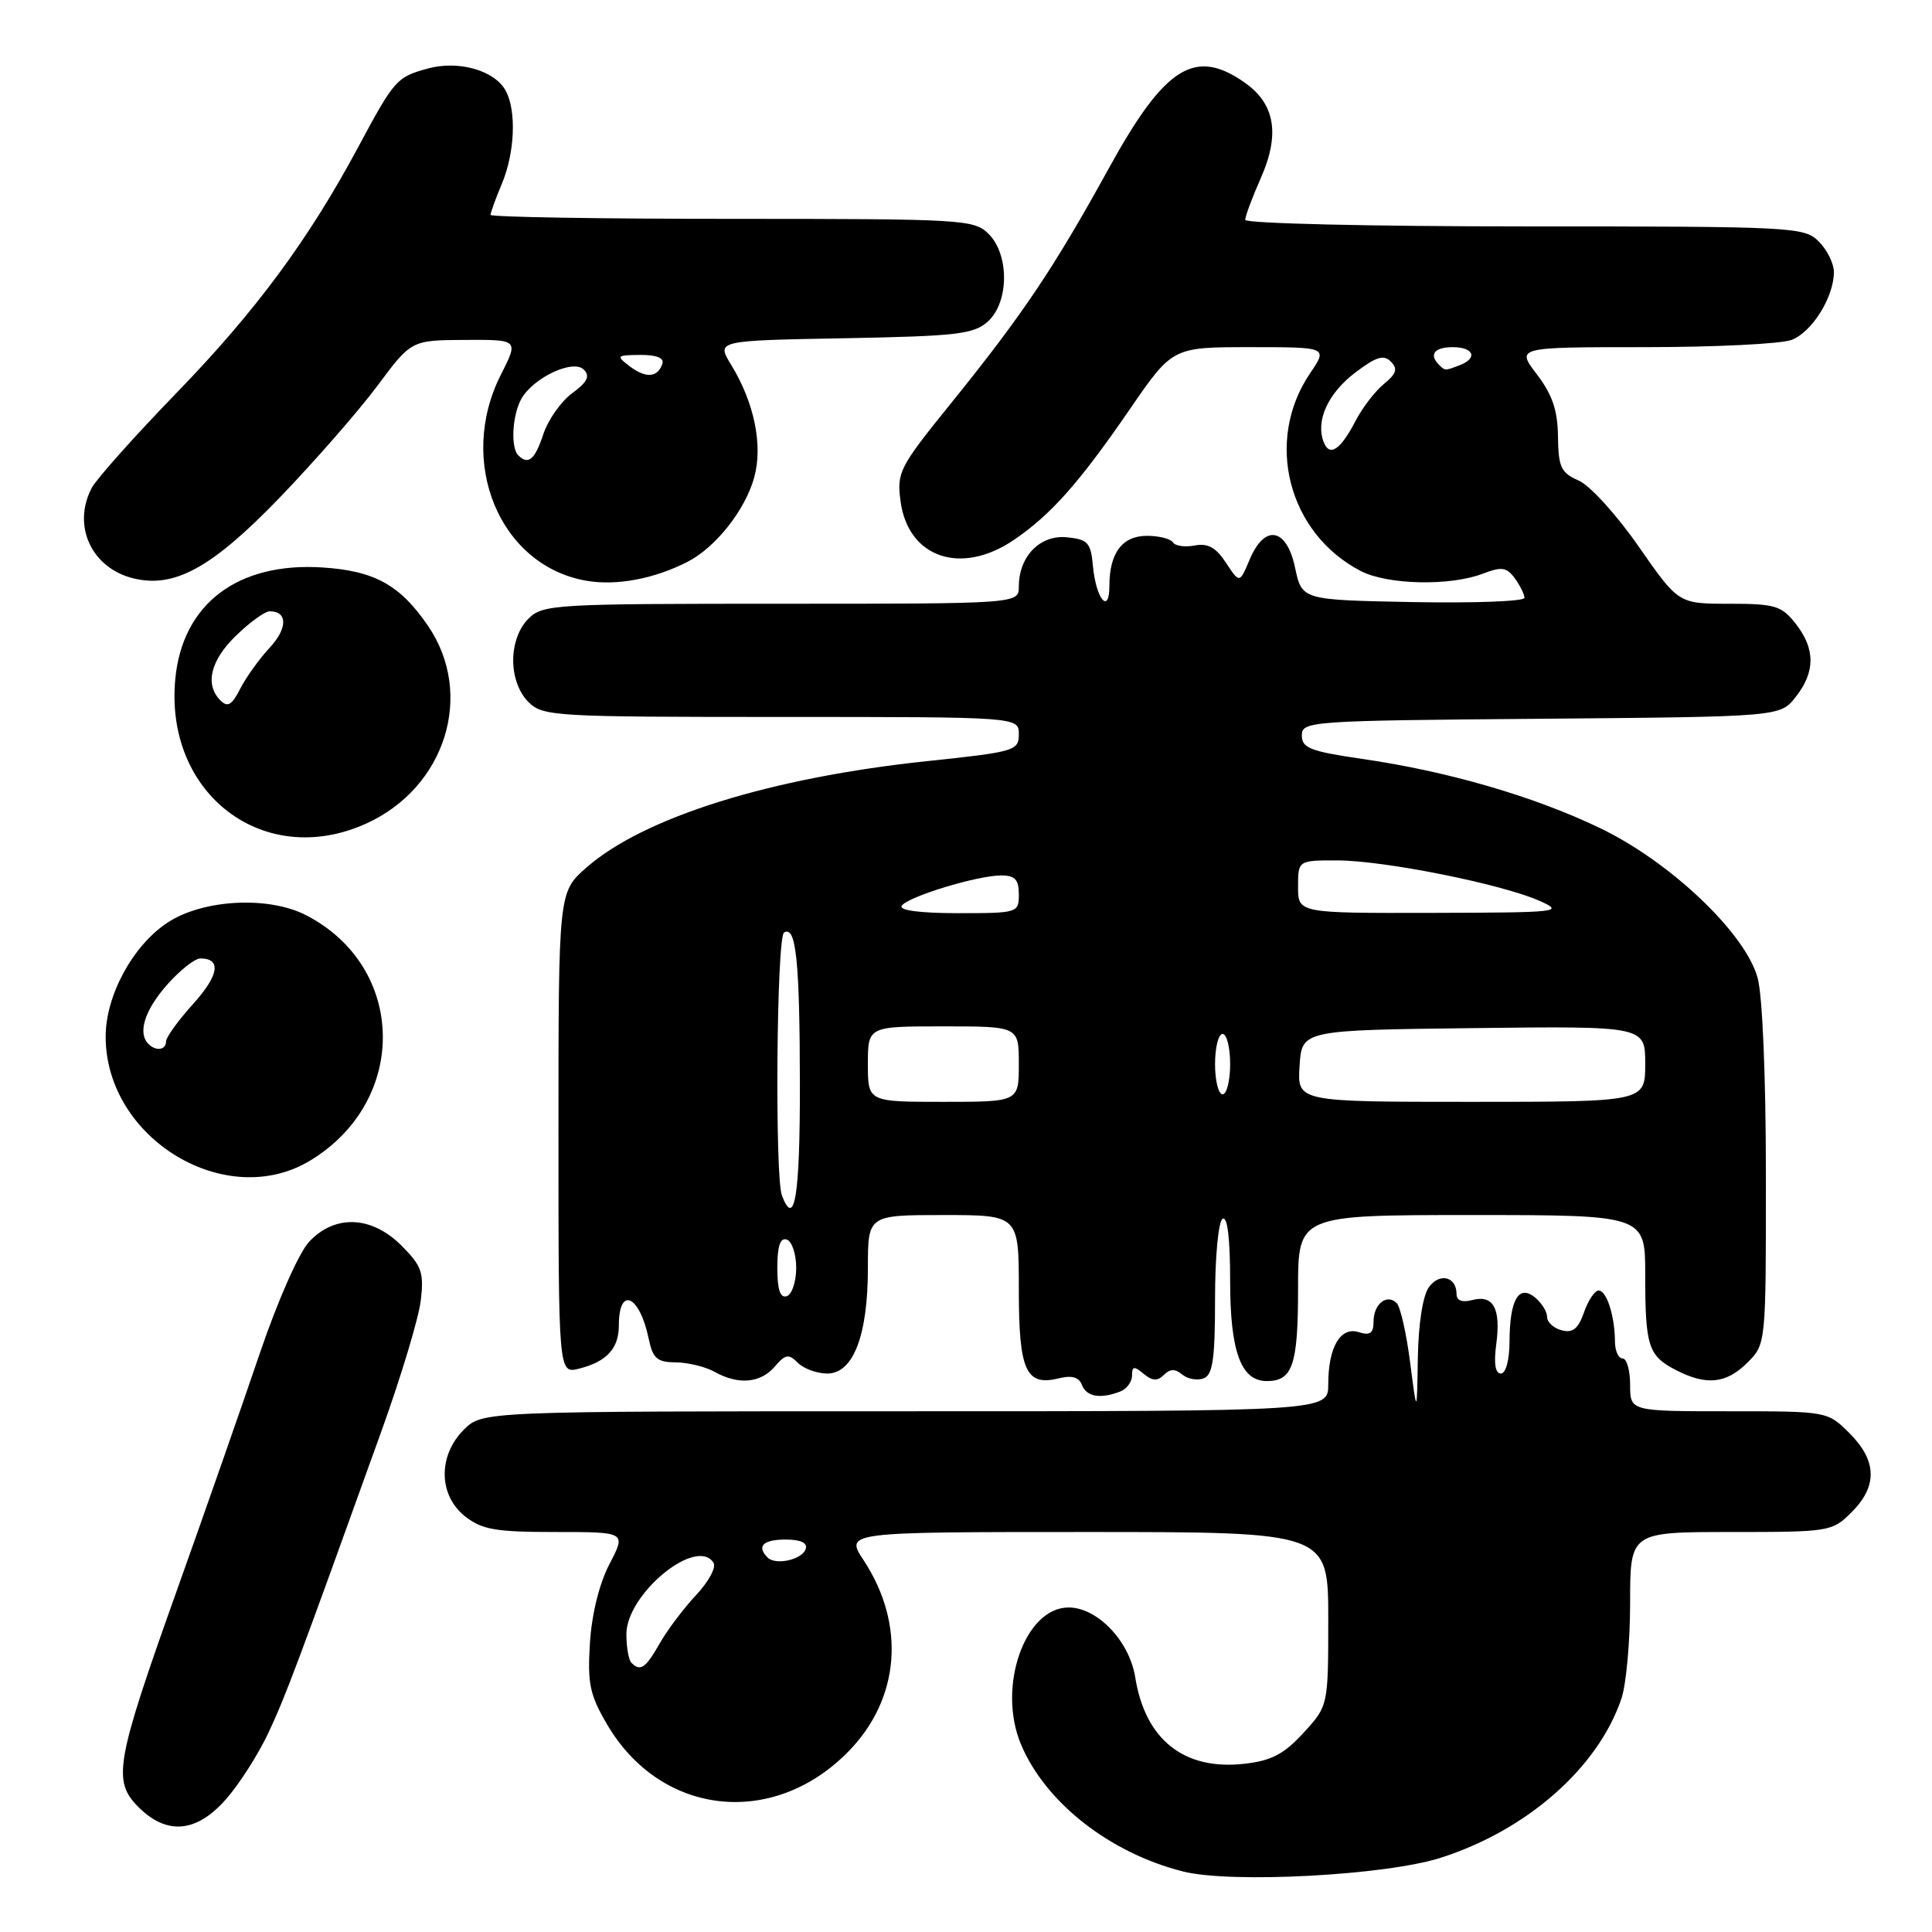 <?xml version="1.0" encoding="UTF-8" standalone="no"?>
<!DOCTYPE svg PUBLIC "-//W3C//DTD SVG 1.1//EN" "http://www.w3.org/Graphics/SVG/1.1/DTD/svg11.dtd" >
<svg xmlns="http://www.w3.org/2000/svg" xmlns:xlink="http://www.w3.org/1999/xlink" version="1.1" viewBox="0 0 256 256">
 <g >
 <path fill="currentColor"
d=" M 190.91 246.16 C 202.36 242.50 211.73 234.24 214.84 225.10 C 215.48 223.23 216.00 217.49 216.00 212.35 C 216.00 203.00 216.00 203.00 229.36 203.00 C 242.47 203.00 242.78 202.95 245.36 200.36 C 248.80 196.93 248.71 193.55 245.08 189.92 C 242.15 187.00 242.15 187.00 229.08 187.00 C 216.00 187.00 216.00 187.00 216.00 183.50 C 216.00 181.57 215.55 180.00 215.00 180.00 C 214.45 180.00 213.99 178.99 213.99 177.75 C 213.97 174.38 212.89 171.00 211.83 171.00 C 211.32 171.00 210.44 172.30 209.89 173.89 C 209.13 176.07 208.40 176.66 206.94 176.27 C 205.87 176.00 205.00 175.20 205.00 174.51 C 205.00 173.81 204.29 172.66 203.42 171.94 C 201.25 170.13 200.04 172.20 200.02 177.75 C 200.01 180.24 199.53 182.00 198.87 182.00 C 198.13 182.00 197.92 180.65 198.26 178.13 C 198.89 173.40 197.89 171.53 195.10 172.26 C 193.73 172.62 193.00 172.34 193.00 171.47 C 193.00 169.17 190.77 168.60 189.35 170.54 C 188.53 171.65 187.95 175.37 187.87 179.94 C 187.75 187.50 187.75 187.50 186.85 180.53 C 186.36 176.70 185.56 173.16 185.07 172.67 C 183.77 171.37 182.00 172.79 182.00 175.13 C 182.00 176.66 181.54 176.99 180.06 176.52 C 177.62 175.74 176.00 178.50 176.00 183.43 C 176.00 187.00 176.00 187.00 119.95 187.00 C 63.91 187.00 63.91 187.00 61.45 189.45 C 58.01 192.90 58.10 198.14 61.63 200.93 C 63.87 202.69 65.67 203.00 73.62 203.00 C 82.97 203.00 82.97 203.00 80.77 207.22 C 79.42 209.80 78.41 213.87 78.17 217.69 C 77.83 223.07 78.14 224.56 80.44 228.49 C 87.55 240.63 102.45 242.29 112.44 232.06 C 119.26 225.08 120.03 215.26 114.44 206.75 C 111.97 203.00 111.97 203.00 143.99 203.00 C 176.00 203.00 176.00 203.00 176.00 214.51 C 176.00 226.03 176.00 226.03 172.72 229.61 C 170.12 232.44 168.47 233.31 164.88 233.71 C 156.89 234.61 151.74 230.53 150.42 222.23 C 149.65 217.44 145.41 213.00 141.60 213.00 C 135.79 213.00 132.11 223.53 135.27 231.10 C 138.49 238.82 147.02 245.52 156.75 247.98 C 163.12 249.59 183.63 248.50 190.91 246.16 Z  M 29.96 238.39 C 31.70 236.41 34.22 232.47 35.55 229.64 C 37.84 224.77 39.43 220.53 50.59 189.50 C 53.16 182.35 55.49 174.61 55.76 172.30 C 56.19 168.62 55.87 167.72 53.20 165.05 C 49.24 161.09 44.39 160.89 40.97 164.53 C 39.61 165.98 36.81 172.32 34.44 179.28 C 32.16 186.00 27.25 200.05 23.52 210.50 C 15.30 233.54 14.87 235.96 18.35 239.45 C 22.12 243.21 26.05 242.85 29.96 238.39 Z  M 148.42 184.39 C 149.29 184.06 150.00 183.10 150.00 182.27 C 150.00 181.02 150.27 180.98 151.54 182.04 C 152.69 182.99 153.37 183.03 154.22 182.18 C 155.04 181.36 155.72 181.35 156.66 182.14 C 157.38 182.73 158.66 182.96 159.49 182.64 C 160.70 182.18 161.00 180.07 161.00 172.09 C 161.00 166.52 161.44 161.85 162.00 161.50 C 162.64 161.11 163.00 164.08 163.00 169.72 C 163.00 179.10 164.43 183.00 167.86 183.00 C 171.28 183.00 172.00 180.87 172.00 170.80 C 172.00 161.00 172.00 161.00 195.00 161.00 C 218.00 161.00 218.00 161.00 218.00 168.92 C 218.00 178.40 218.40 179.64 222.07 181.54 C 226.12 183.63 228.74 183.35 231.55 180.55 C 234.00 178.09 234.00 178.09 233.99 155.80 C 233.99 142.73 233.54 131.87 232.89 129.56 C 231.25 123.62 221.30 114.18 212.00 109.72 C 203.27 105.52 191.80 102.19 180.50 100.56 C 173.63 99.56 172.50 99.12 172.50 97.45 C 172.50 95.56 173.53 95.49 204.19 95.24 C 235.88 94.97 235.88 94.97 237.94 92.35 C 240.56 89.02 240.55 85.97 237.93 82.63 C 236.06 80.26 235.20 80.00 229.13 80.00 C 222.41 80.00 222.41 80.00 217.14 72.43 C 214.25 68.26 210.67 64.32 209.19 63.68 C 206.84 62.65 206.49 61.91 206.44 57.85 C 206.40 54.37 205.69 52.28 203.64 49.60 C 200.90 46.00 200.90 46.00 217.88 46.00 C 227.23 46.00 236.00 45.57 237.39 45.04 C 240.10 44.01 243.00 39.37 243.00 36.05 C 243.00 34.92 242.10 33.10 241.00 32.00 C 239.07 30.07 237.67 30.00 202.00 30.00 C 181.59 30.00 165.00 29.61 165.00 29.13 C 165.00 28.65 165.93 26.15 167.07 23.58 C 169.61 17.83 168.96 13.82 165.02 11.01 C 158.36 6.27 154.37 8.76 146.91 22.33 C 139.61 35.58 135.51 41.68 126.01 53.44 C 119.15 61.92 118.81 62.58 119.33 66.43 C 120.33 73.90 127.34 76.30 134.33 71.55 C 139.23 68.23 142.98 64.01 149.69 54.25 C 155.36 46.00 155.36 46.00 165.65 46.00 C 175.94 46.00 175.94 46.00 173.59 49.47 C 167.52 58.41 170.67 70.68 180.32 75.67 C 183.87 77.50 192.13 77.68 196.47 76.02 C 198.98 75.06 199.64 75.15 200.72 76.63 C 201.42 77.59 202.00 78.76 202.00 79.22 C 202.00 79.68 195.36 79.93 187.25 79.78 C 172.51 79.50 172.51 79.50 171.61 75.25 C 170.49 69.92 167.58 69.39 165.58 74.16 C 164.25 77.31 164.25 77.31 162.45 74.57 C 161.12 72.54 160.05 71.95 158.31 72.28 C 157.01 72.53 155.71 72.34 155.42 71.87 C 155.12 71.39 153.57 71.00 151.98 71.00 C 148.71 71.00 147.00 73.27 147.00 77.63 C 147.00 81.52 145.22 79.37 144.82 75.00 C 144.54 71.89 144.15 71.47 141.35 71.19 C 137.80 70.85 135.00 73.73 135.00 77.72 C 135.00 80.00 135.00 80.00 103.50 80.00 C 73.33 80.00 71.92 80.08 70.00 82.00 C 68.76 83.24 68.00 85.33 68.00 87.50 C 68.00 89.67 68.76 91.76 70.00 93.00 C 71.92 94.92 73.33 95.00 103.50 95.00 C 135.00 95.00 135.00 95.00 135.00 97.29 C 135.00 99.47 134.47 99.63 122.89 100.85 C 102.12 103.03 85.30 108.29 77.70 114.96 C 74.00 118.21 74.00 118.21 74.00 150.12 C 74.00 182.04 74.00 182.04 76.74 181.35 C 80.38 180.44 82.00 178.68 82.00 175.63 C 82.00 170.35 84.75 171.59 85.96 177.41 C 86.50 180.01 87.07 180.50 89.55 180.52 C 91.17 180.54 93.48 181.10 94.68 181.77 C 97.83 183.54 100.78 183.28 102.66 181.08 C 104.08 179.42 104.50 179.36 105.72 180.58 C 106.50 181.36 108.26 182.00 109.62 182.00 C 113.06 182.00 115.00 176.96 115.00 168.03 C 115.00 161.00 115.00 161.00 125.00 161.00 C 135.00 161.00 135.00 161.00 135.00 170.88 C 135.00 181.69 135.94 183.73 140.38 182.62 C 142.02 182.21 142.98 182.49 143.36 183.51 C 143.97 185.08 145.79 185.40 148.42 184.39 Z  M 41.17 153.74 C 54.16 145.81 53.85 128.16 40.60 121.29 C 35.59 118.69 26.88 119.15 22.17 122.27 C 17.59 125.30 14.00 131.92 14.00 137.35 C 14.00 150.91 30.01 160.57 41.17 153.74 Z  M 48.54 109.12 C 59.04 104.35 62.90 92.02 56.73 82.95 C 53.01 77.50 49.64 75.64 42.70 75.19 C 31.50 74.48 24.19 80.01 23.23 89.93 C 21.76 105.23 35.00 115.27 48.54 109.12 Z  M 91.13 74.43 C 94.85 72.51 98.75 67.57 99.94 63.25 C 101.11 59.00 99.95 53.35 96.87 48.32 C 94.92 45.13 94.92 45.13 111.86 44.82 C 126.84 44.54 129.04 44.28 130.90 42.60 C 133.71 40.05 133.76 33.76 131.00 31.00 C 129.08 29.08 127.67 29.00 97.00 29.00 C 79.40 29.00 65.00 28.76 65.00 28.47 C 65.00 28.18 65.67 26.32 66.50 24.35 C 68.22 20.23 68.45 14.71 67.02 12.04 C 65.57 9.33 60.75 7.95 56.65 9.09 C 52.55 10.22 52.26 10.55 47.46 19.50 C 40.88 31.77 33.90 41.21 23.45 52.00 C 17.85 57.78 12.76 63.48 12.14 64.68 C 9.55 69.66 12.11 75.24 17.62 76.62 C 23.08 77.99 28.06 75.26 37.00 66.00 C 41.67 61.15 47.52 54.46 50.00 51.13 C 54.50 45.08 54.50 45.08 61.61 45.04 C 68.73 45.00 68.73 45.00 66.36 49.67 C 60.51 61.23 66.21 74.97 77.69 76.95 C 81.69 77.65 86.70 76.70 91.13 74.43 Z  M 83.67 220.33 C 83.30 219.97 83.00 218.26 83.00 216.54 C 83.00 211.18 92.36 203.53 94.55 207.09 C 94.92 207.68 93.89 209.60 92.25 211.34 C 90.62 213.08 88.44 215.96 87.42 217.75 C 85.54 221.06 84.86 221.52 83.67 220.33 Z  M 101.71 206.38 C 100.22 204.89 101.11 204.00 104.08 204.00 C 106.10 204.00 107.02 204.43 106.76 205.25 C 106.29 206.67 102.78 207.45 101.71 206.38 Z  M 103.00 168.00 C 103.00 165.11 103.38 163.96 104.25 164.25 C 104.94 164.48 105.50 166.17 105.50 168.00 C 105.50 169.83 104.94 171.52 104.25 171.75 C 103.38 172.04 103.00 170.89 103.00 168.00 Z  M 103.61 158.42 C 102.65 155.92 102.90 124.18 103.89 123.57 C 105.48 122.58 105.97 127.27 105.99 143.75 C 106.00 158.48 105.30 162.82 103.61 158.42 Z  M 115.00 141.00 C 115.00 136.00 115.00 136.00 125.00 136.00 C 135.00 136.00 135.00 136.00 135.00 141.00 C 135.00 146.00 135.00 146.00 125.00 146.00 C 115.00 146.00 115.00 146.00 115.00 141.00 Z  M 172.20 141.25 C 172.50 136.50 172.50 136.50 195.25 136.23 C 218.00 135.96 218.00 135.96 218.00 140.98 C 218.00 146.00 218.00 146.00 194.95 146.00 C 171.89 146.00 171.89 146.00 172.20 141.25 Z  M 161.00 141.00 C 161.00 138.80 161.45 137.00 162.00 137.00 C 162.55 137.00 163.00 138.80 163.00 141.00 C 163.00 143.20 162.55 145.00 162.00 145.00 C 161.45 145.00 161.00 143.20 161.00 141.00 Z  M 119.48 120.03 C 120.22 118.83 129.50 116.00 132.68 116.00 C 134.49 116.00 135.00 116.55 135.00 118.50 C 135.00 120.96 134.87 121.00 126.94 121.00 C 121.97 121.00 119.11 120.63 119.48 120.03 Z  M 172.00 117.50 C 172.00 114.00 172.00 114.00 177.25 114.01 C 183.43 114.03 199.00 117.14 204.00 119.37 C 207.33 120.85 206.66 120.92 189.75 120.96 C 172.00 121.00 172.00 121.00 172.00 117.50 Z  M 175.39 58.56 C 174.31 55.75 175.95 52.14 179.55 49.39 C 182.34 47.27 183.35 46.95 184.30 47.92 C 185.24 48.87 185.04 49.52 183.37 50.88 C 182.20 51.84 180.52 54.03 179.63 55.75 C 177.62 59.63 176.17 60.60 175.39 58.56 Z  M 190.67 48.33 C 189.31 46.97 190.07 46.00 192.50 46.00 C 195.29 46.00 195.85 47.46 193.42 48.39 C 191.46 49.14 191.48 49.14 190.67 48.33 Z  M 19.67 138.33 C 18.22 136.88 19.15 133.90 22.10 130.53 C 23.81 128.59 25.81 127.00 26.54 127.00 C 29.38 127.00 29.02 129.23 25.58 133.04 C 23.61 135.22 22.00 137.45 22.00 138.00 C 22.00 139.14 20.66 139.33 19.67 138.33 Z  M 29.21 92.81 C 27.11 90.71 27.88 87.50 31.30 84.20 C 33.11 82.44 35.11 81.00 35.74 81.00 C 38.13 81.00 38.12 83.26 35.73 85.83 C 34.36 87.30 32.61 89.74 31.83 91.26 C 30.73 93.43 30.17 93.77 29.21 92.81 Z  M 68.67 60.33 C 67.66 59.33 67.87 55.12 69.03 52.94 C 70.56 50.09 75.94 47.53 77.36 48.98 C 78.22 49.84 77.83 50.63 75.82 52.10 C 74.34 53.19 72.62 55.63 71.99 57.54 C 70.87 60.93 70.00 61.66 68.67 60.33 Z  M 83.46 48.55 C 81.60 47.14 81.67 47.06 84.83 47.03 C 86.97 47.01 88.02 47.43 87.77 48.19 C 87.15 50.04 85.60 50.16 83.46 48.55 Z "/>
</g>
</svg>